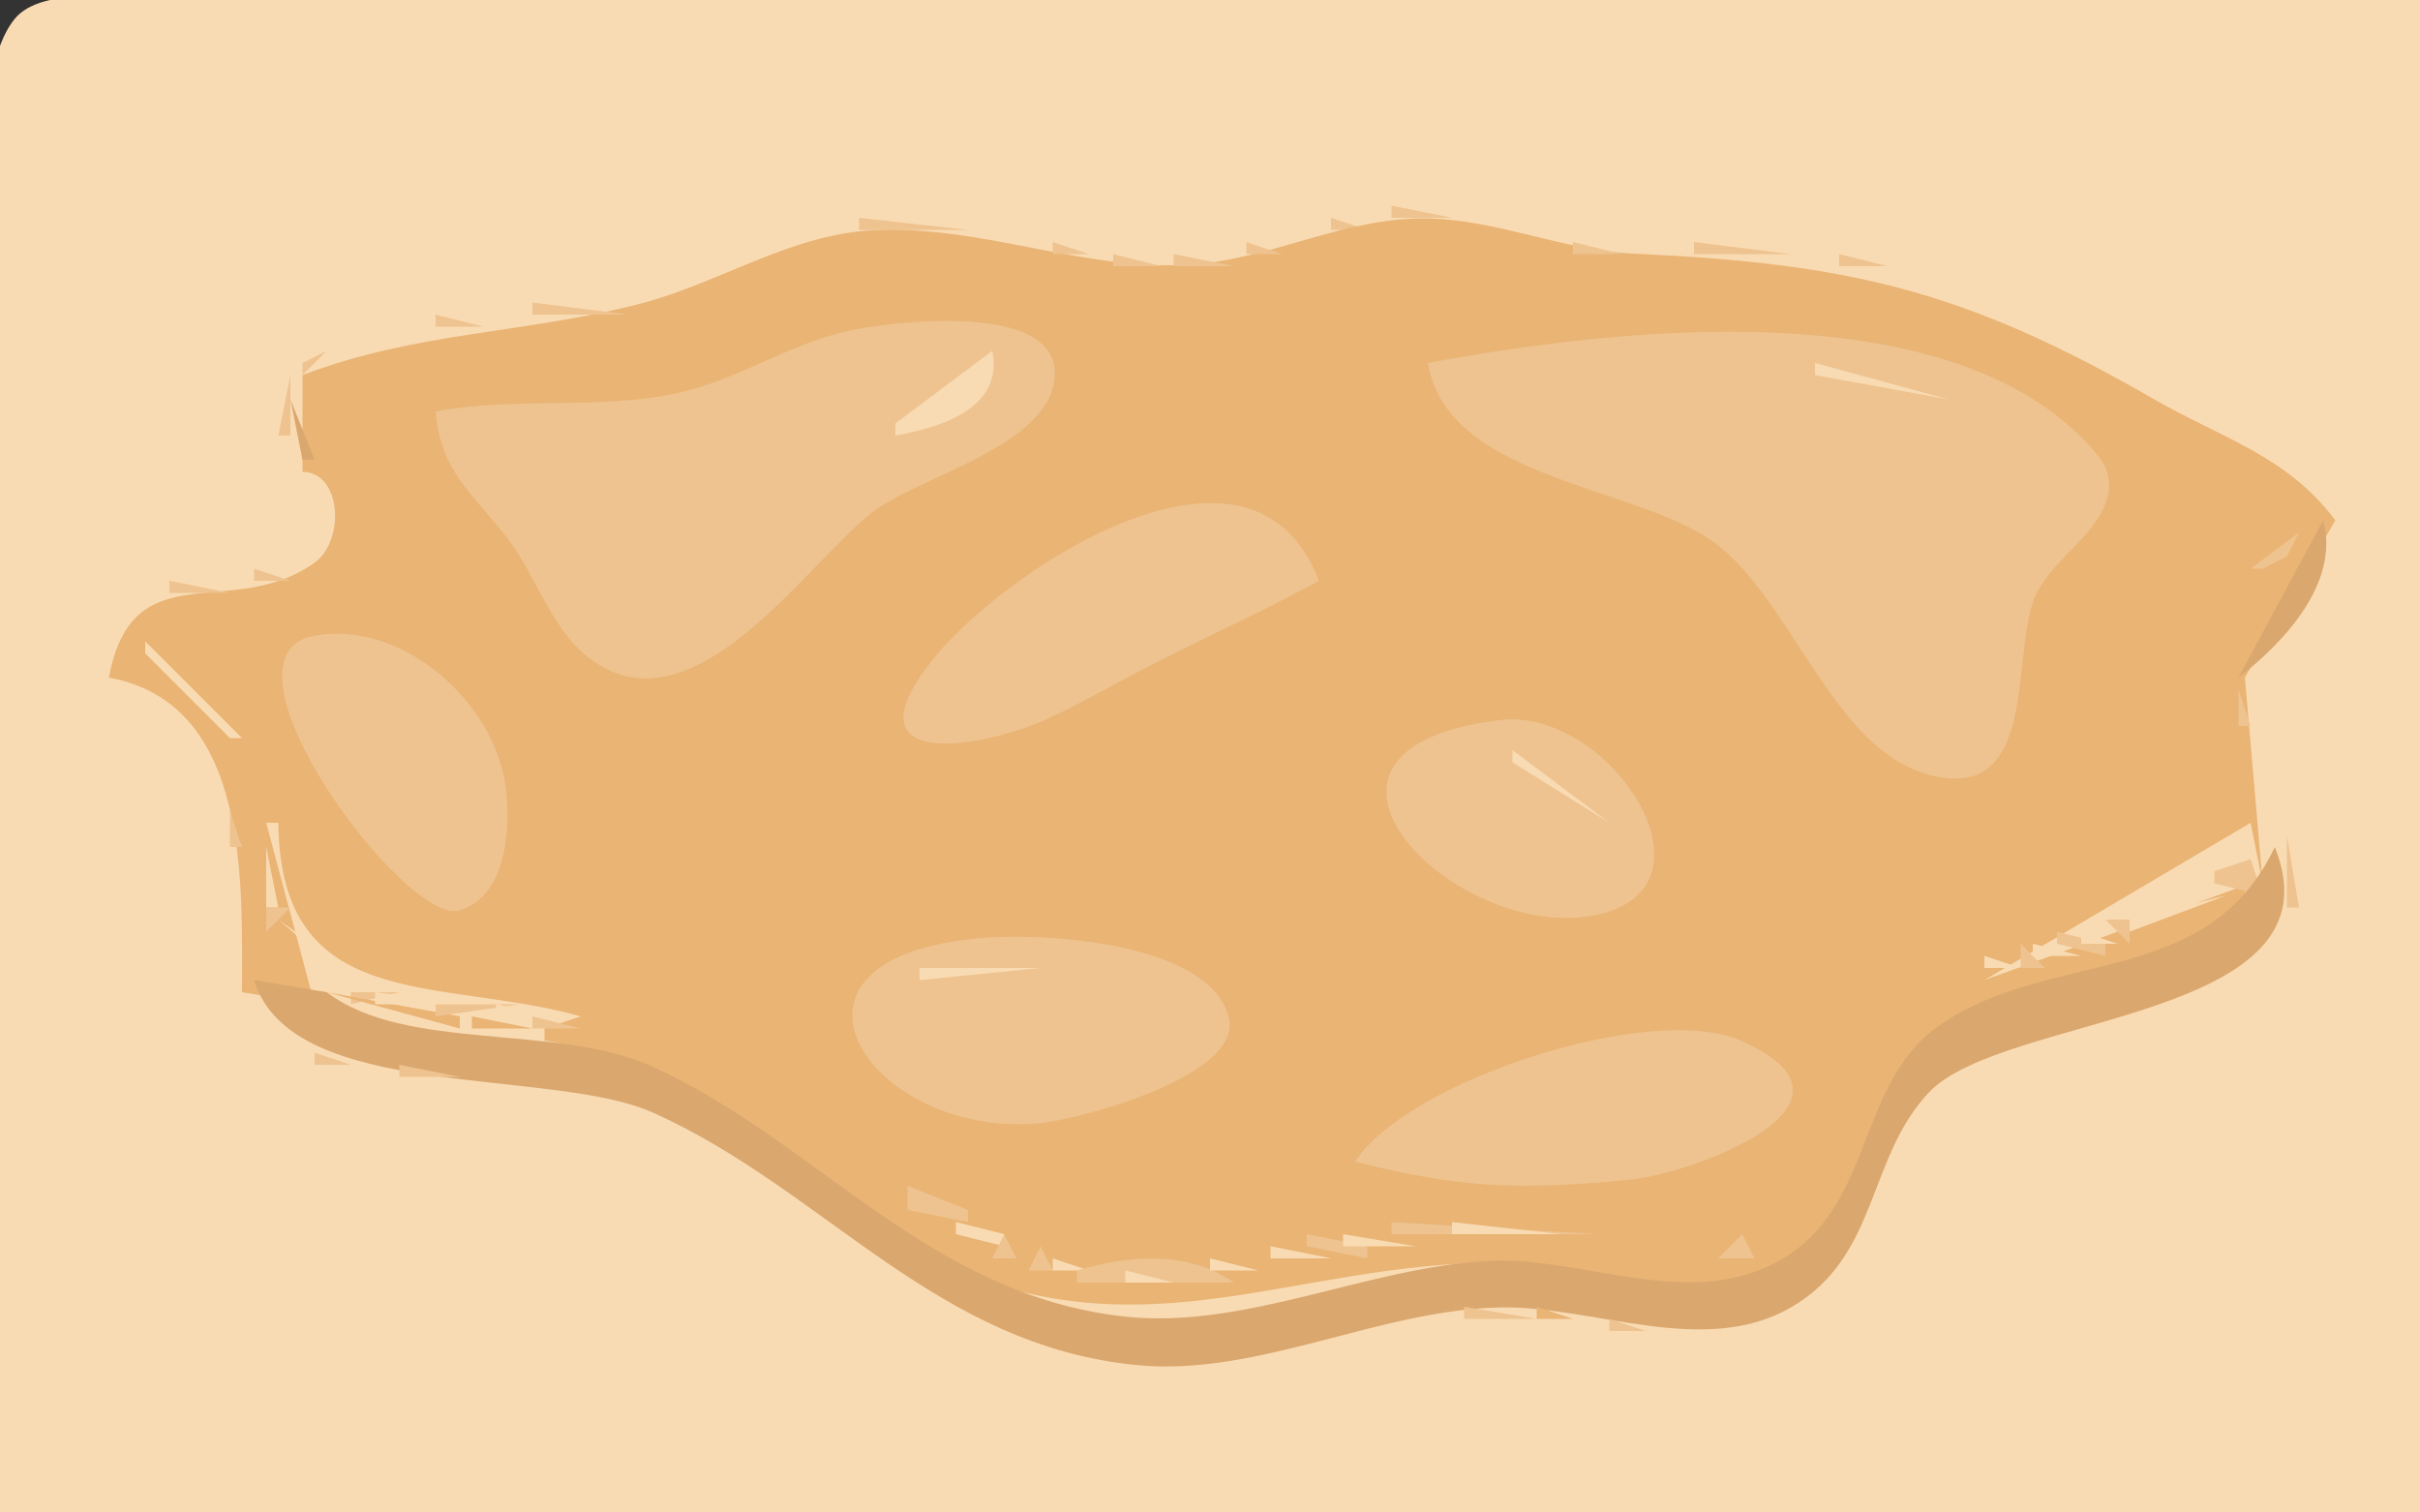 <?xml version="1.0" standalone="yes"?>
<svg xmlns="http://www.w3.org/2000/svg" width="200" height="125">
<rect width="100%" height="100%" fill="#333333" stroke="none"/>
<path style="fill:#fcf0de; stroke:none;" d="M0.333 0.667L0.667 1.333L0.333 0.667z"/>
<path style="fill:#f9dbb3; stroke:none;" d="M0 125L200 125L200 0L50 0L14 0C10.694 0 3.513 -1.343 1.179 1.603C-3.438 7.433 0 26.683 0 34L0 125z"/>
<path style="fill:#eec390; stroke:none;" d="M115 17L115 18L120 18L115 17M71 18L71 19L80 19L71 18M110 18L110 19L113 19L110 18z"/>
<path style="fill:#e9b474; stroke:none;" d="M25 31L25 39C28.233 39 28.534 44.684 26 46.5C19.163 51.4 10.95 45.47 9 56C20.686 58.143 20 72.958 20 82L26 83L22 68L23 68C23.176 83.911 36.341 80.724 48 84L45 85L45 86C58.024 87.925 66.261 99.388 78 104.56C94.93 112.019 106.955 104.34 124 104.34C131.453 104.34 139.791 108.005 146.985 104.721C155.715 100.736 153.698 89.358 161.093 84.754C168.82 79.943 181.318 82.005 186 73L164 81L186 68L187 73L185.528 56L193 43C189.051 37.685 183.543 36.182 178 32.985C162.407 23.992 152.844 21.771 135 20.961C129.206 20.698 123.799 18.173 118 18.054C111.06 17.912 104.853 21.561 98 21.895C89.241 22.323 80.972 18.54 72 19.043C65.27 19.421 59.425 23.391 53 25.076C43.432 27.584 34.481 27.383 25 31z"/>
<path style="fill:#eec390; stroke:none;" d="M122.667 18.333L123.333 18.667L122.667 18.333M66.667 19.333L67.333 19.667L66.667 19.333M84.667 19.333L85.333 19.667L84.667 19.333M107.667 19.333L108.333 19.667L107.667 19.333M126.667 19.333L127.333 19.667L126.667 19.333M64.667 20.333L65.333 20.667L64.667 20.333M87 20L87 21L90 21L87 20M103 20L103 21L106 21L103 20M130 20L130 21L134 21L130 20M140 20L140 21L148 21L140 20M62 21L63 22L62 21M92 21L92 22L96 22L92 21M97 21L97 22L102 22L97 21M152 21L152 22L156 22L152 21M60 22L61 23L60 22M158.667 22.333L159.333 22.667L158.667 22.333M57 23L58 24L57 23M162 23L163 24L162 23M54.667 24.333L55.333 24.667L54.667 24.333M164 24L165 25L164 24M44 25L44 26L52 26L44 25M166 25L167 26L166 25M36 26L36 27L40 27L36 26M36 34C36.377 38.901 39.01 40.744 41.896 44.439C44.278 47.49 45.453 51.797 48.529 54.258C57.059 61.08 66.488 46.753 72.039 42.379C75.847 39.378 86.813 36.918 87.168 31.09C87.553 24.787 73.458 26.585 69.999 27.366C65.122 28.466 60.903 31.42 56 32.481C49.478 33.894 42.62 32.771 36 34M167 26L168 27L167 26M32.667 27.333L33.333 27.667L32.667 27.333M169 27L170 28L169 27M29.667 28.333L30.333 28.667L29.667 28.333M118 30C119.576 39.317 134.083 40.044 140.961 44.352C148.309 48.954 151.511 63.43 160.995 64.319C168.433 65.016 166.186 53.244 168.318 49.039C169.567 46.576 171.924 45.11 173.382 42.834C174.488 41.107 174.746 39.301 173.377 37.637C161.948 23.747 133.586 27.106 118 30M170 28L171 29L170 28M27 29L25 30L25 31L27 29z"/>
<path style="fill:#f9dbb3; stroke:none;" d="M82 29L74 35L74 36C77.853 35.301 82.974 33.696 82 29z"/>
<path style="fill:#eec390; stroke:none;" d="M172 29L173 30L172 29z"/>
<path style="fill:#daa76e; stroke:none;" d="M27 30L28 31L27 30z"/>
<path style="fill:#f9dbb3; stroke:none;" d="M150 30L150 31L161 33L150 30z"/>
<path style="fill:#eec390; stroke:none;" d="M173 30L174 31L173 30M24 31L23 36L24 36L24 31M175 31L176 32L175 31M177 32L178 33L177 32z"/>
<path style="fill:#daa76e; stroke:none;" d="M24 33L25 38L26 38L24 33z"/>
<path style="fill:#eec390; stroke:none;" d="M178.667 33.333L179.333 33.667L178.667 33.333M180.667 34.333L181.333 34.667L180.667 34.333M182.667 35.333L183.333 35.667L182.667 35.333M185 36L186 37L185 36M24 37L25 38L24 37M187 37L188 38L187 37z"/>
<path style="fill:#daa76e; stroke:none;" d="M26.333 38.667L26.667 39.333L26.333 38.667z"/>
<path style="fill:#eec390; stroke:none;" d="M189 38L190 39L189 38M190 39L191 40L190 39M26 40L27 41L26 40M191 40L192 41L191 40M189 41L190 42L189 41M192 41L193 42L192 41M27 42L28 43L27 42M109 48C103.526 33.559 83.29 46.979 77.355 54.184C69.369 63.881 81.173 61.988 87 59.215C90.056 57.761 92.977 56.042 96 54.521C100.332 52.341 104.747 50.329 109 48z"/>
<path style="fill:#f9dbb3; stroke:none;" d="M189 42L190 43L189 42z"/>
<path style="fill:#eec390; stroke:none;" d="M186 47L187 47L189 46L190 44L186 47z"/>
<path style="fill:#daa76e; stroke:none;" d="M192 43L185 56C188.809 53.059 193.4 48.121 192 43z"/>
<path style="fill:#eec390; stroke:none;" d="M27.333 44.667L27.667 45.333L27.333 44.667z"/>
<path style="fill:#f9dbb3; stroke:none;" d="M188 44L189 45L188 44M187.333 45.667L187.667 46.333L187.333 45.667z"/>
<path style="fill:#eec390; stroke:none;" d="M26 46L27 47L26 46z"/>
<path style="fill:#e9b474; stroke:none;" d="M192 46L193 47L192 46z"/>
<path style="fill:#eec390; stroke:none;" d="M21 47L21 48L24 48L21 47z"/>
<path style="fill:#f9dbb3; stroke:none;" d="M185.667 47.333L186.333 47.667L185.667 47.333z"/>
<path style="fill:#eec390; stroke:none;" d="M192 47L193 48L192 47M14 48L14 49L19 49L14 48M184.667 48.333L185.333 48.667L184.667 48.333z"/>
<path style="fill:#e9b474; stroke:none;" d="M191 48L192 49L191 48z"/>
<path style="fill:#eec390; stroke:none;" d="M11 49L12 50L11 49M191 49L192 50L191 49M10 50L11 51L10 50M190 50L191 51L190 50M9.333 51.667L9.667 52.333L9.333 51.667z"/>
<path style="fill:#e9b474; stroke:none;" d="M189 51L190 52L189 51z"/>
<path style="fill:#eec390; stroke:none;" d="M26.045 52.526C16.86 54.114 33.405 76.366 37.871 75.249C42.169 74.173 42.353 67.391 41.606 64C40.168 57.476 33.011 51.322 26.045 52.526z"/>
<path style="fill:#f9dbb3; stroke:none;" d="M12 53L12 54L19 61L20 61L12 53z"/>
<path style="fill:#eec390; stroke:none;" d="M13 53L14 54L13 53M188 53L189 54L188 53z"/>
<path style="fill:#daa76e; stroke:none;" d="M9 54L10 55L9 54z"/>
<path style="fill:#eec390; stroke:none;" d="M187 54L188 55L187 54z"/>
<path style="fill:#daa76e; stroke:none;" d="M10 55L19 65L10 55z"/>
<path style="fill:#eec390; stroke:none;" d="M14 55L15 56L14 55M16 55L17 56L16 55M186 55L187 56L186 55M9 56L10 57L9 56M15 56L16 57L15 56M17 56L18 57L17 56M16 57L17 58L16 57M185 57L185 60L186 60L185 57M10 58L11 59L10 58M17 58L18 59L17 58M11 59L12 60L11 59M19 59L20 60L19 59M124 59.507C104.406 61.845 119.659 77.242 130.996 75.771C143.316 74.172 133.264 58.401 124 59.507M12 60L13 61L12 60M13 61L14 62L13 61M19 61L20 62L19 61M186.333 61.667L186.667 62.333L186.333 61.667z"/>
<path style="fill:#e9b474; stroke:none;" d="M15 62L16 63L15 62z"/>
<path style="fill:#f9dbb3; stroke:none;" d="M125 62L125 63L133 68L125 62z"/>
<path style="fill:#eec390; stroke:none;" d="M16 63L17 64L16 63M17 64L18 65L17 64M187 64L188 65L187 64M18 66L19 67L18 66M188.333 66.667L188.667 67.333L188.333 66.667M19 67L19 70L20 70L19 67M22.333 68.667L22.667 69.333L22.333 68.667M185 68L186 71L183 72L183 73L187 74L185 68z"/>
<path style="fill:#f9dbb3; stroke:none;" d="M185.333 69.667L185.667 70.333L185.333 69.667z"/>
<path style="fill:#eec390; stroke:none;" d="M189 69L189 75L190 75L189 69z"/>
<path style="fill:#f9dbb3; stroke:none;" d="M22 70L22 75L23 75L22 70z"/>
<path style="fill:#daa76e; stroke:none;" d="M188 70C182.416 81.868 169.292 78.341 160.169 84.829C153.103 89.853 155.054 100.655 145.996 104.721C138.749 107.975 130.511 103.823 123 104.209C113.077 104.72 102.88 109.88 93 108.812C76.728 107.052 67.755 94.508 54 88.188C46.011 84.518 33.599 87.001 27 82L21 81C24.048 91.131 45.46 88.137 54 91.968C68.169 98.325 77.283 111.232 94 112.823C103.964 113.771 113.933 108.248 124 108.054C131.696 107.906 140.803 112.208 147.996 108.062C155.297 103.853 154.264 95.744 159.419 90.278C165.589 83.736 193.815 84.398 188 70z"/>
<path style="fill:#f9dbb3; stroke:none;" d="M184 72L185 73L184 72z"/>
<path style="fill:#daa76e; stroke:none;" d="M186 72L187 73L186 72z"/>
<path style="fill:#f9dbb3; stroke:none;" d="M176 76L176 77L184 74L176 76z"/>
<path style="fill:#eec390; stroke:none;" d="M180 74L181 75L180 74M182 74L183 75L182 74M22 75L22 77L24 75L22 75M177 75L178 76L177 75M181 75L182 76L181 75z"/>
<path style="fill:#f9dbb3; stroke:none;" d="M23 76L30 82L30 81L23 76z"/>
<path style="fill:#daa76e; stroke:none;" d="M24 76L25 77L24 76z"/>
<path style="fill:#eec390; stroke:none;" d="M174 76L176 78L176 76L174 76M178 76L179 77L178 76M188 76L189 77L188 76M24 77L25 78L24 77M81 77.528C61.812 79.212 71.994 94.221 86 92.822C89.349 92.487 102.915 88.868 101.539 84C99.78 77.782 86.076 77.083 81 77.528M170 77L170 78L174 79L174 78L170 77z"/>
<path style="fill:#f9dbb3; stroke:none;" d="M172 77L172 78L175 78L172 77z"/>
<path style="fill:#e9b474; stroke:none;" d="M187 77L188 78L187 77z"/>
<path style="fill:#eec390; stroke:none;" d="M23 78L24 79L23 78M167 78L167 80L169 80L167 78z"/>
<path style="fill:#f9dbb3; stroke:none;" d="M168 78L168 79L172 79L168 78z"/>
<path style="fill:#eec390; stroke:none;" d="M24 79L25 80L24 79z"/>
<path style="fill:#f9dbb3; stroke:none;" d="M76 80L76 81L86 80L76 80M164 79L164 80L167 80L164 79z"/>
<path style="fill:#e9b474; stroke:none;" d="M185 79L186 80L185 79z"/>
<path style="fill:#eec390; stroke:none;" d="M25 80L26 81L25 80M27 80L28 81L27 80M164 80L165 81L164 80M184 80L185 81L184 80M26 81L27 82L26 81M29 82L29 83L33 82L29 82M182.667 81.333L183.333 81.667L182.667 81.333M20 82L21 83L20 82z"/>
<path style="fill:#e9b474; stroke:none;" d="M27 82L38 85L38 84L27 82z"/>
<path style="fill:#f9dbb3; stroke:none;" d="M31 82L31 83L39 83L31 82z"/>
<path style="fill:#eec390; stroke:none;" d="M36 83L36 84L43 83L36 83M180 82L181 83L180 82z"/>
<path style="fill:#f9dbb3; stroke:none;" d="M41 83L41 84L46 84L41 83z"/>
<path style="fill:#eec390; stroke:none;" d="M44 84L44 85L48 85L44 84z"/>
<path style="fill:#e9b474; stroke:none;" d="M176 83L177 84L176 83z"/>
<path style="fill:#eec390; stroke:none;" d="M177 83L178 84L177 83M21 84L22 85L21 84z"/>
<path style="fill:#e9b474; stroke:none;" d="M39 84L39 85L44 85L39 84M173 84L174 85L173 84z"/>
<path style="fill:#eec390; stroke:none;" d="M174 84L175 85L174 84M22 85L23 86L22 85M112 96C116.66 97.206 121.172 98.009 126 97.996C129.02 97.988 132 97.787 135 97.46C139.802 96.937 155.717 91.247 143.891 86.013C136.409 82.702 116.17 89.412 112 96z"/>
<path style="fill:#e9b474; stroke:none;" d="M169 85L170 86L169 85z"/>
<path style="fill:#eec390; stroke:none;" d="M170 85L171 86L170 85M23 86L24 87L23 86z"/>
<path style="fill:#e9b474; stroke:none;" d="M24.667 86.333L25.333 86.667L24.667 86.333z"/>
<path style="fill:#eec390; stroke:none;" d="M166.667 86.333L167.333 86.667L166.667 86.333M26 87L26 88L29 88L26 87z"/>
<path style="fill:#e9b474; stroke:none;" d="M29.667 87.333L30.333 87.667L29.667 87.333z"/>
<path style="fill:#eec390; stroke:none;" d="M163 87L164 88L163 87M33 88L33 89L38 89L33 88z"/>
<path style="fill:#e9b474; stroke:none;" d="M38.667 88.333L39.333 88.667L38.667 88.333M160 88L161 89L160 88z"/>
<path style="fill:#eec390; stroke:none;" d="M161 88L162 89L161 88M43.667 89.333L44.333 89.667L43.667 89.333z"/>
<path style="fill:#e9b474; stroke:none;" d="M45.667 89.333L46.333 89.667L45.667 89.333z"/>
<path style="fill:#eec390; stroke:none;" d="M159 89L160 90L159 89M48.667 90.333L49.333 90.667L48.667 90.333z"/>
<path style="fill:#e9b474; stroke:none;" d="M158 90L159 91L158 90z"/>
<path style="fill:#eec390; stroke:none;" d="M52 91L53 92L52 91z"/>
<path style="fill:#e9b474; stroke:none;" d="M53 91L54 92L53 91z"/>
<path style="fill:#eec390; stroke:none;" d="M158 91L159 92L158 91M54 92L55 93L54 92z"/>
<path style="fill:#e9b474; stroke:none;" d="M55 92L56 93L55 92M157 92L158 93L157 92z"/>
<path style="fill:#eec390; stroke:none;" d="M56 93L57 94L56 93z"/>
<path style="fill:#e9b474; stroke:none;" d="M57 93L58 94L57 93z"/>
<path style="fill:#eec390; stroke:none;" d="M157 93L158 94L157 93M58 94L59 95L58 94M156.333 95.667L156.667 96.333L156.333 95.667M151 96L148 102L151 96z"/>
<path style="fill:#e9b474; stroke:none;" d="M62 97L63 98L62 97z"/>
<path style="fill:#f9dbb3; stroke:none;" d="M151 97L152 98L151 97z"/>
<path style="fill:#e9b474; stroke:none;" d="M63 98L64 99L63 98z"/>
<path style="fill:#eec390; stroke:none;" d="M75 98L75 99L75 100L80 101L80 100L75 98z"/>
<path style="fill:#f9dbb3; stroke:none;" d="M150 98L151 99L150 98z"/>
<path style="fill:#e9b474; stroke:none;" d="M155 98L156 99L155 98z"/>
<path style="fill:#eec390; stroke:none;" d="M64 99L65 100L64 99z"/>
<path style="fill:#f9dbb3; stroke:none;" d="M76 99L77 100L76 99M149 99L150 100L149 99z"/>
<path style="fill:#eec390; stroke:none;" d="M65 100L66 101L65 100z"/>
<path style="fill:#f9dbb3; stroke:none;" d="M78 100L79 101L78 100M148 100L149 101L148 100z"/>
<path style="fill:#e9b474; stroke:none;" d="M67 101L68 102L67 101z"/>
<path style="fill:#f9dbb3; stroke:none;" d="M79 101L79 102L83 103L83 102L79 101z"/>
<path style="fill:#eec390; stroke:none;" d="M81 101L82 102L81 101M115 101L115 102L132 102L115 101z"/>
<path style="fill:#f9dbb3; stroke:none;" d="M120 101L120 102L129 102L120 101z"/>
<path style="fill:#eec390; stroke:none;" d="M146.333 101.667L146.667 102.333L146.333 101.667z"/>
<path style="fill:#f9dbb3; stroke:none;" d="M147 101L148 102L147 101z"/>
<path style="fill:#eec390; stroke:none;" d="M154 101L155 102L154 101M68 102L69 103L68 102M80 102L81 103L80 102M83 102L82 104L84 104L83 102M108 102L108 103L113 104L113 103L108 102z"/>
<path style="fill:#f9dbb3; stroke:none;" d="M111 102L111 103L117 103L111 102M131.667 102.333L132.333 102.667L131.667 102.333z"/>
<path style="fill:#eec390; stroke:none;" d="M133 102L134 103L133 102M142 104L145 104L144 102L142 104z"/>
<path style="fill:#f9dbb3; stroke:none;" d="M144.667 102.333L145.333 102.667L144.667 102.333z"/>
<path style="fill:#e9b474; stroke:none;" d="M70 103L71 104L70 103z"/>
<path style="fill:#f9dbb3; stroke:none;" d="M84.667 103.333L85.333 103.667L84.667 103.333z"/>
<path style="fill:#eec390; stroke:none;" d="M86 103L85 105L87 105L86 103M103 103L106 105L103 103z"/>
<path style="fill:#f9dbb3; stroke:none;" d="M105 103L105 104L110 104L105 103z"/>
<path style="fill:#eec390; stroke:none;" d="M153 103L154 104L153 103M71 104L72 105L71 104z"/>
<path style="fill:#f9dbb3; stroke:none;" d="M87 104L87 105L90 105L87 104z"/>
<path style="fill:#eec390; stroke:none;" d="M89 105L89 106L102 106C98.106 103.34 93.391 103.702 89 105z"/>
<path style="fill:#f9dbb3; stroke:none;" d="M100 104L100 105L104 105L100 104z"/>
<path style="fill:#e9b474; stroke:none;" d="M152 104L153 105L152 104z"/>
<path style="fill:#eec390; stroke:none;" d="M73 105L74 106L73 105z"/>
<path style="fill:#f9dbb3; stroke:none;" d="M93 105L93 106L97 106L93 105z"/>
<path style="fill:#e9b474; stroke:none;" d="M151 105L150 107L151 105z"/>
<path style="fill:#eec390; stroke:none;" d="M74 106L75 107L74 106z"/>
<path style="fill:#e9b474; stroke:none;" d="M75 106L76 107L75 106z"/>
<path style="fill:#eec390; stroke:none;" d="M151 106L152 107L151 106M76 107L77 108L76 107z"/>
<path style="fill:#e9b474; stroke:none;" d="M77 107L78 108L77 107M149 107L150 108L149 107z"/>
<path style="fill:#eec390; stroke:none;" d="M78.667 108.333L79.333 108.667L78.667 108.333z"/>
<path style="fill:#e9b474; stroke:none;" d="M119.667 108.333L120.333 108.667L119.667 108.333z"/>
<path style="fill:#eec390; stroke:none;" d="M121 108L121 109L127 109L121 108z"/>
<path style="fill:#e9b474; stroke:none;" d="M127 108L127 109L130 109L127 108z"/>
<path style="fill:#eec390; stroke:none;" d="M148 108L149 109L148 108M80 109L81 110L80 109z"/>
<path style="fill:#e9b474; stroke:none;" d="M81 109L82 110L81 109M112.667 109.333L113.333 109.667L112.667 109.333z"/>
<path style="fill:#eec390; stroke:none;" d="M114.667 109.333L115.333 109.667L114.667 109.333M133 109L133 110L136 110L133 109z"/>
<path style="fill:#e9b474; stroke:none;" d="M136.667 109.333L137.333 109.667L136.667 109.333M144 109L145 110L144 109z"/>
<path style="fill:#eec390; stroke:none;" d="M145.667 109.333L146.333 109.667L145.667 109.333M83 110L84 111L83 110z"/>
<path style="fill:#e9b474; stroke:none;" d="M108 110L109 111L108 110z"/>
<path style="fill:#eec390; stroke:none;" d="M109.667 110.333L110.333 110.667L109.667 110.333M86 111L87 112L86 111z"/>
<path style="fill:#e9b474; stroke:none;" d="M87 111L88 112L87 111M104 111L105 112L104 111z"/>
<path style="fill:#eec390; stroke:none;" d="M105.667 111.333L106.333 111.667L105.667 111.333M89.667 112.333L90.333 112.667L89.667 112.333z"/>
<path style="fill:#e9b474; stroke:none;" d="M91 112L92 113L91 112M100 112L101 113L100 112z"/>
<path style="fill:#eec390; stroke:none;" d="M101.667 112.333L102.333 112.667L101.667 112.333z"/>
</svg>
